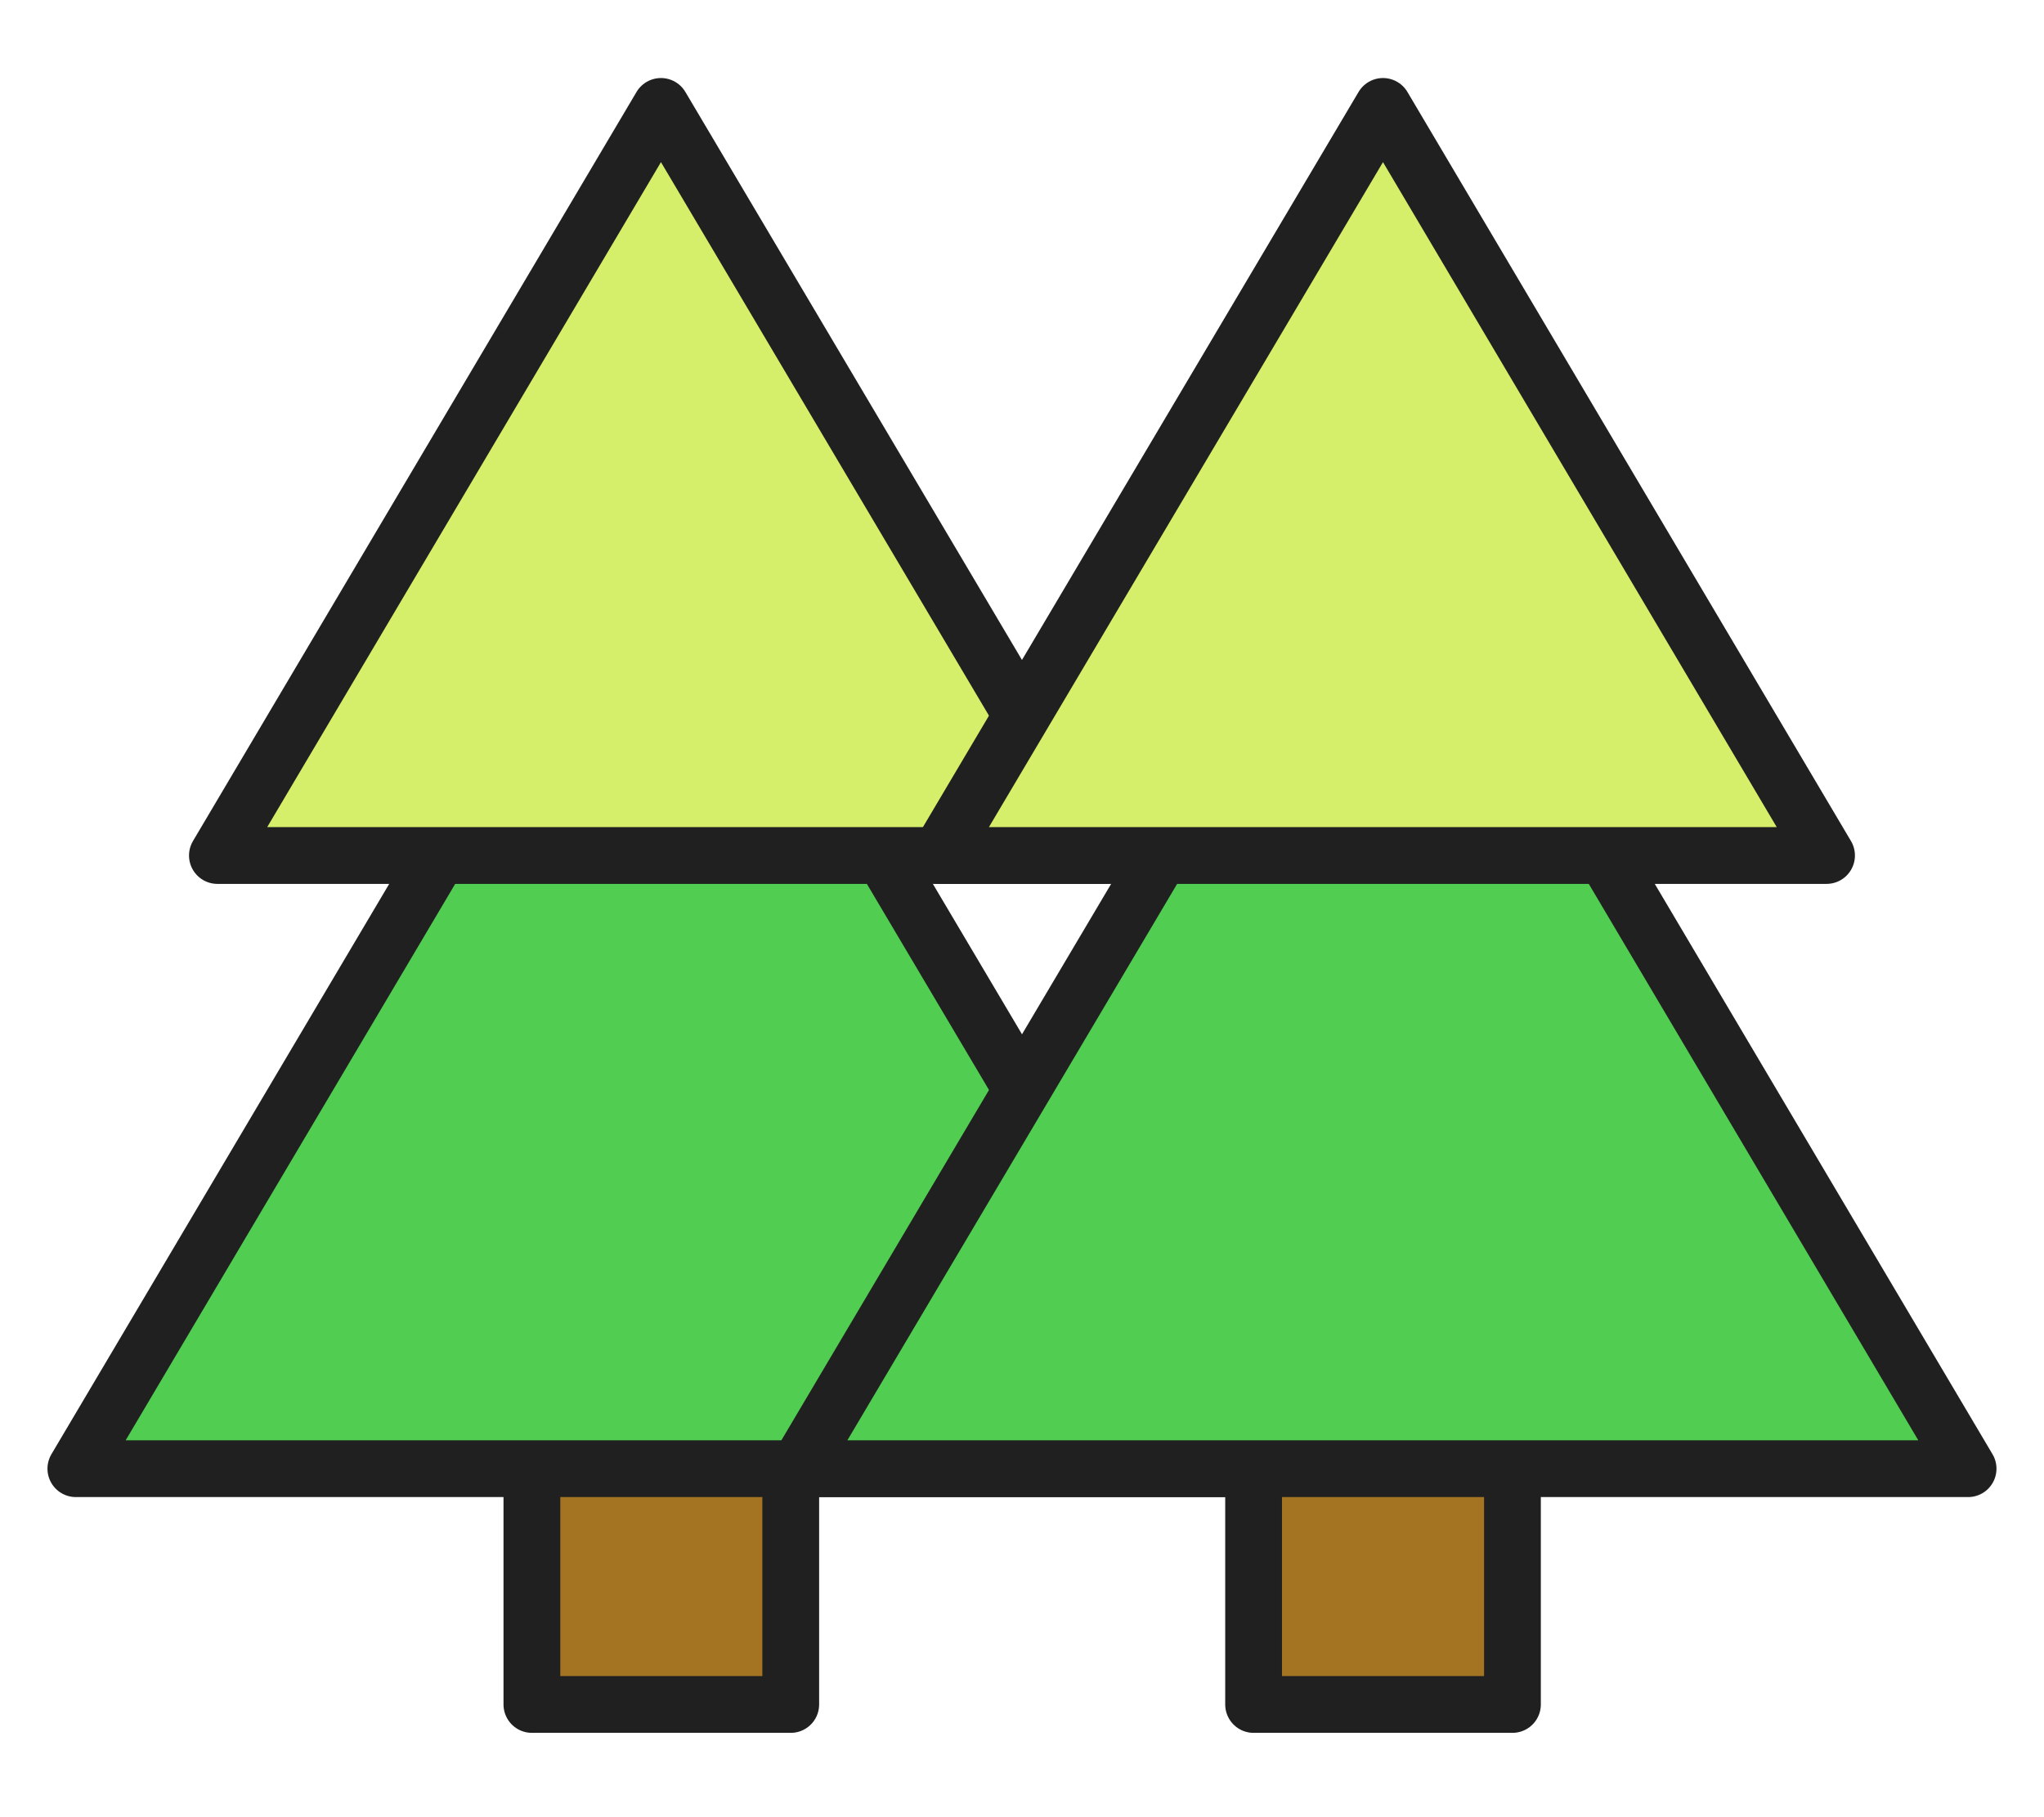 <svg width="36" height="32" viewBox="0 0 36 32" fill="none" xmlns="http://www.w3.org/2000/svg">
<g id="Component 1" clip-path="url(#clip0_2175_1134)">
<path id="Vector" d="M13.927 16.738H9.368V30.015H13.927V16.738Z" fill="#A47423" stroke="#202020" stroke-width="1" stroke-linecap="round" stroke-linejoin="round"/>
<path id="Vector_2" d="M1.336 25.863L11.641 8.466L21.953 25.863H1.336Z" fill="#51CE51" stroke="#202020" stroke-width="1" stroke-linecap="round" stroke-linejoin="round"/>
<path id="Vector_3" d="M3.829 15.065L11.641 1.874L19.459 15.065H3.829Z" fill="#D6EF6A" stroke="#202020" stroke-width="1" stroke-linecap="round" stroke-linejoin="round"/>
<path id="Vector_4" d="M26.638 16.738H22.079V30.015H26.638V16.738Z" fill="#A47423" stroke="#202020" stroke-width="1" stroke-linecap="round" stroke-linejoin="round"/>
<path id="Vector_5" d="M14.047 25.863L24.359 8.466L34.663 25.863H14.047Z" fill="#51CE51" stroke="#202020" stroke-width="1" stroke-linecap="round" stroke-linejoin="round"/>
<path id="Vector_6" d="M16.54 15.065L24.358 1.874L32.17 15.065H16.54Z" fill="#D6EF6A" stroke="#202020" stroke-width="1" stroke-linecap="round" stroke-linejoin="round"/>
</g>
<defs>
<clipPath id="clip0_2175_1134">
<rect width="34.66" height="31.994" fill="white" transform="translate(0.67 0.003)"/>
</clipPath>
</defs>
</svg>
